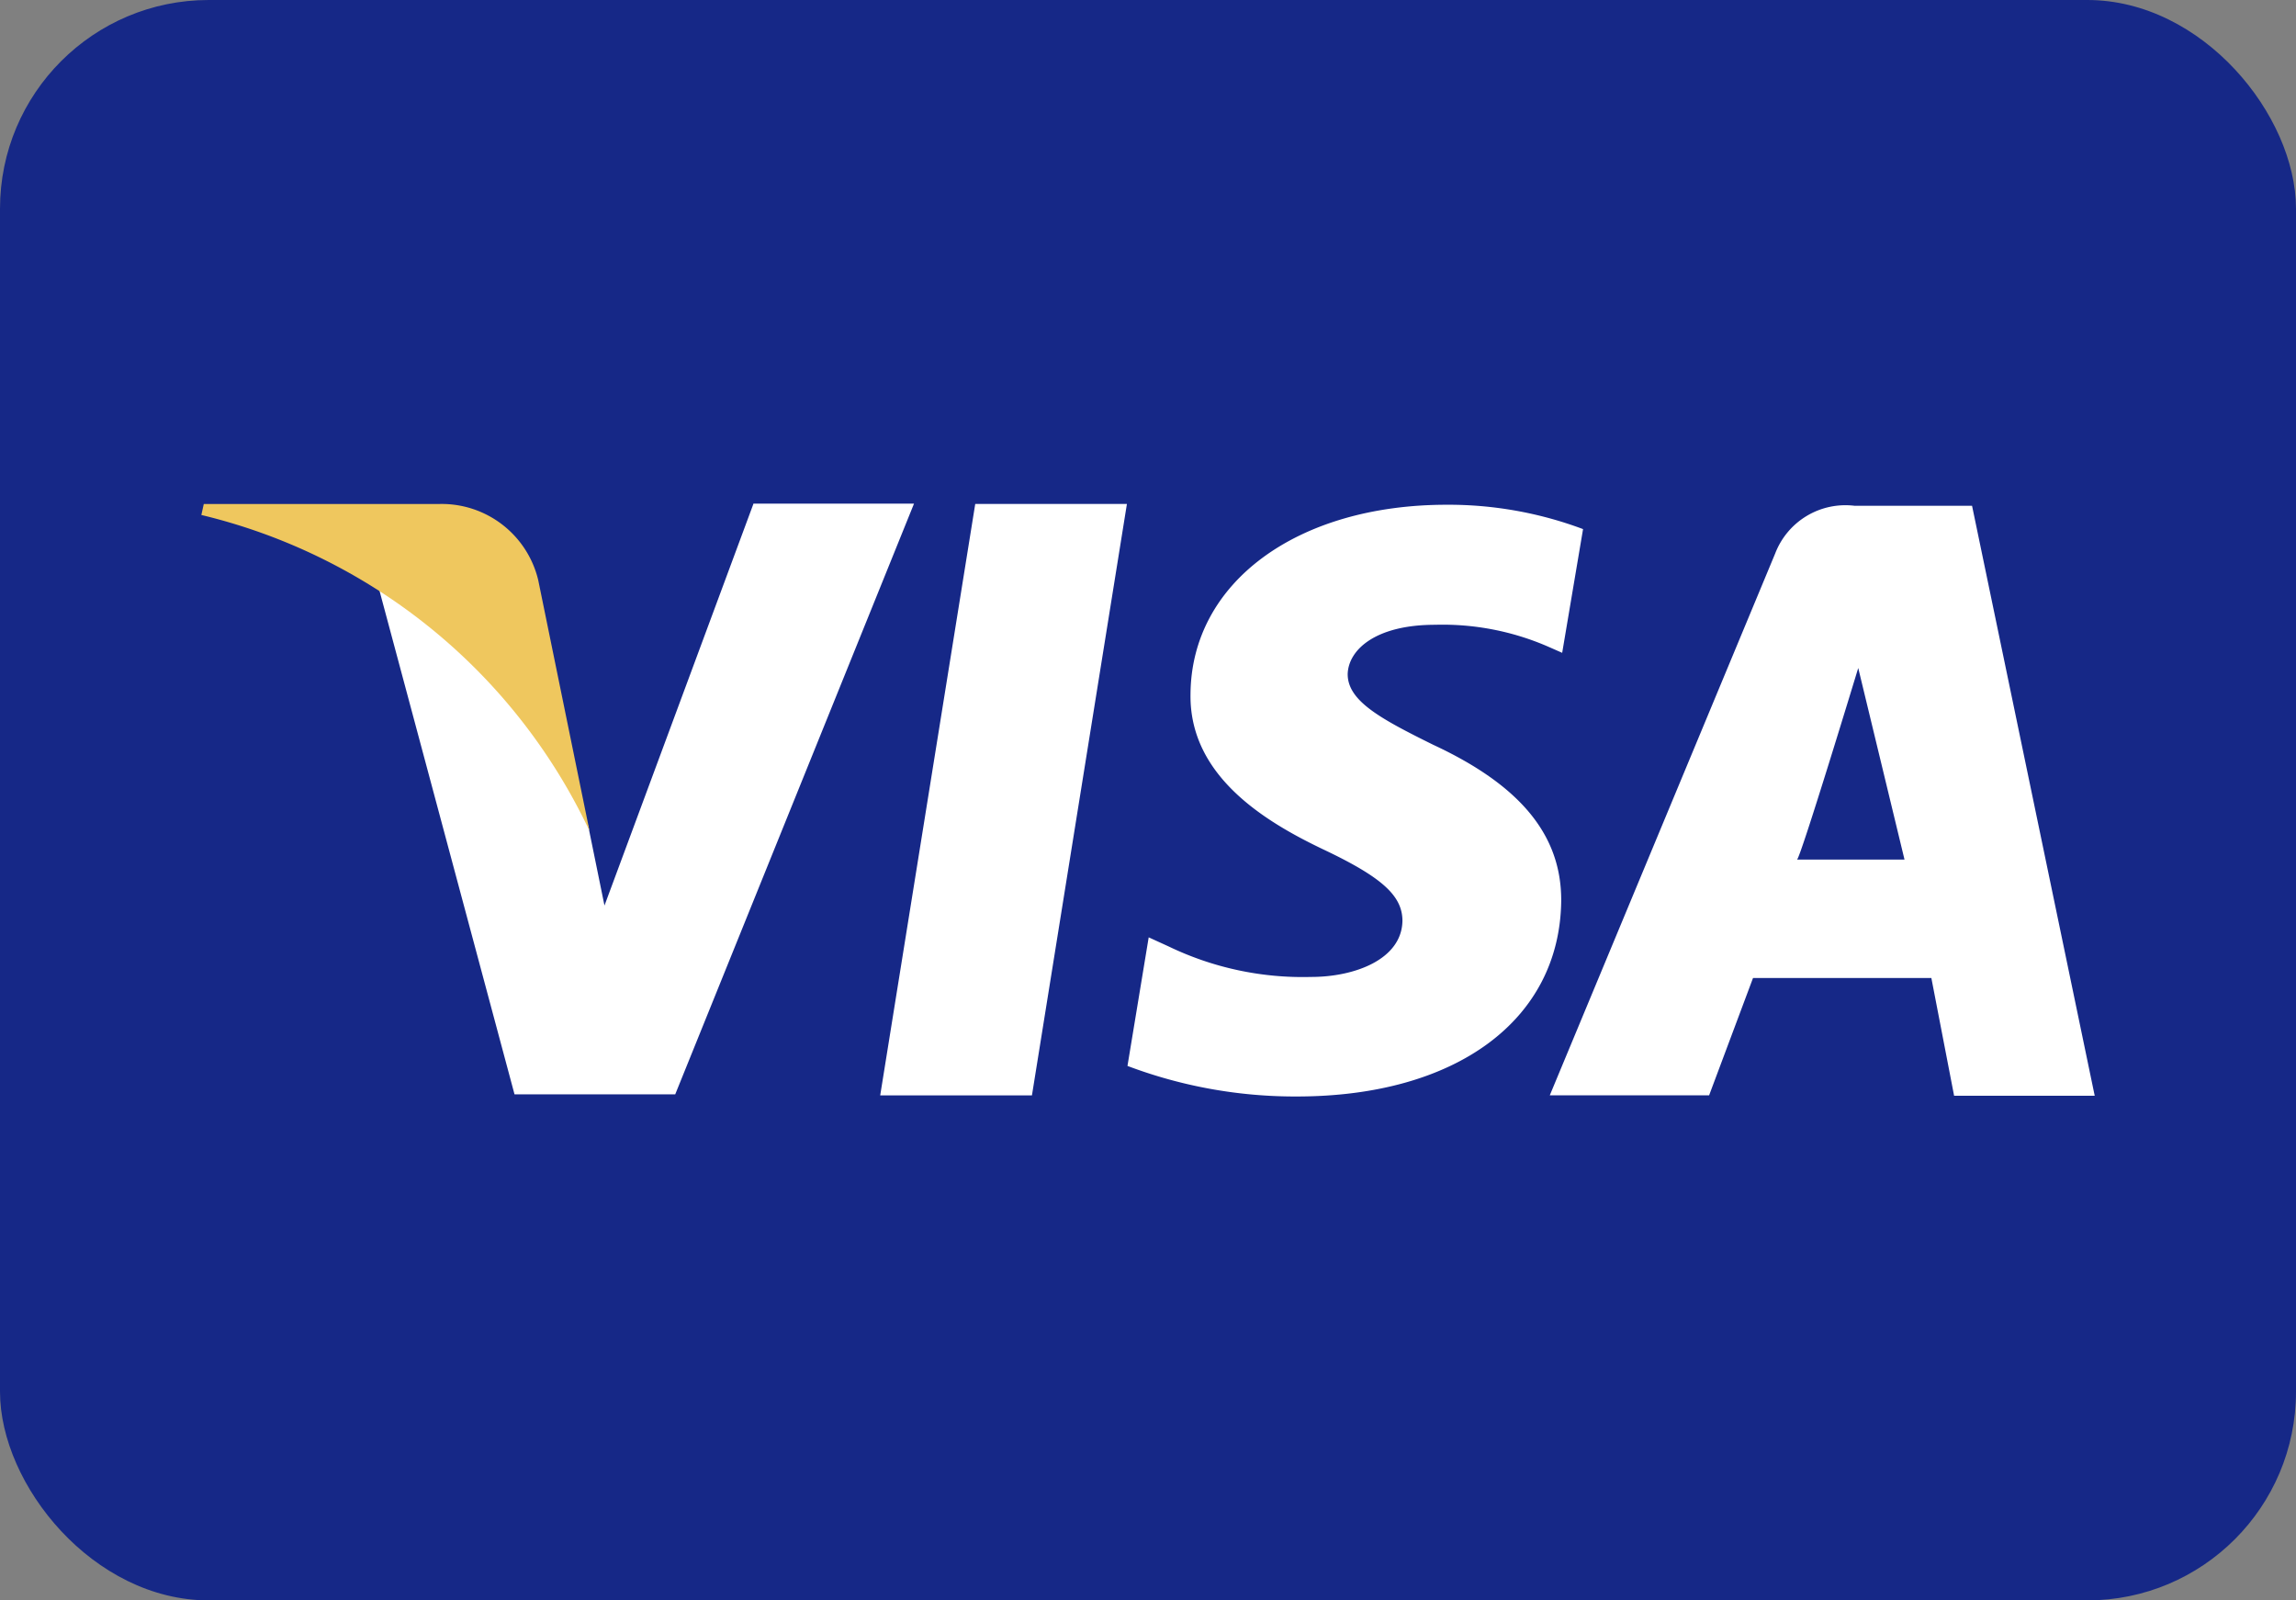 <svg xmlns="http://www.w3.org/2000/svg" width="33" height="23" viewBox="0 0 33 23">
  <rect x="0" y="0" width="33" height="23" fill="#808080" stroke="none"/>
  <g id="Group_80520" data-name="Group 80520" transform="translate(-800 -353)">
    <rect id="Rectangle_25129" data-name="Rectangle 25129" width="33" height="23" rx="3" transform="translate(800 353)" fill="#162887"/>
    <g id="visa_1_" data-name="visa (1)" transform="translate(802.894 260.014)">
      <g id="Group_78818" data-name="Group 78818" transform="translate(2.542 100.226)">
        <g id="Group_78817" data-name="Group 78817" transform="translate(0 0)">
          <path id="Path_254948" data-name="Path 254948" d="M35.842,100.228l-1.366,8.5h2.181l1.365-8.5Zm6.583,3.462c-.763-.377-1.23-.631-1.23-1.016.01-.35.4-.709,1.257-.709a3.8,3.8,0,0,1,1.626.315l.2.088.3-1.778a5.509,5.509,0,0,0-1.959-.35c-2.156,0-3.673,1.121-3.683,2.723-.018,1.183,1.087,1.839,1.914,2.233.844.4,1.132.666,1.132,1.025-.01.551-.683.805-1.311.805a4.439,4.439,0,0,1-2.049-.438l-.287-.131-.305,1.848a6.817,6.817,0,0,0,2.434.439c2.291,0,3.781-1.1,3.8-2.812C44.268,104.995,43.687,104.277,42.425,103.69Zm7.744-3.435H48.482a1.081,1.081,0,0,0-1.142.684L44.1,108.727H46.39l.631-1.686h2.563l.327,1.693h2.021Zm-2.516,5.084c.044,0,.88-2.753.88-2.753l.665,2.753Zm-15-5.11L30.513,106l-.233-1.142a6.345,6.345,0,0,0-3.019-3.451l1.959,7.306h2.31l3.432-8.489H32.652Z" transform="translate(-27.261 -100.226)" fill="#fff"/>
        </g>
      </g>
      <path id="Path_254949" data-name="Path 254949" d="M4.842,101.342a1.426,1.426,0,0,0-1.417-1.095H.035L0,100.405a8.309,8.309,0,0,1,5.579,4.541Z" transform="translate(0 -0.018)" fill="#efc75e"/>
    </g>
  </g>
</svg>
